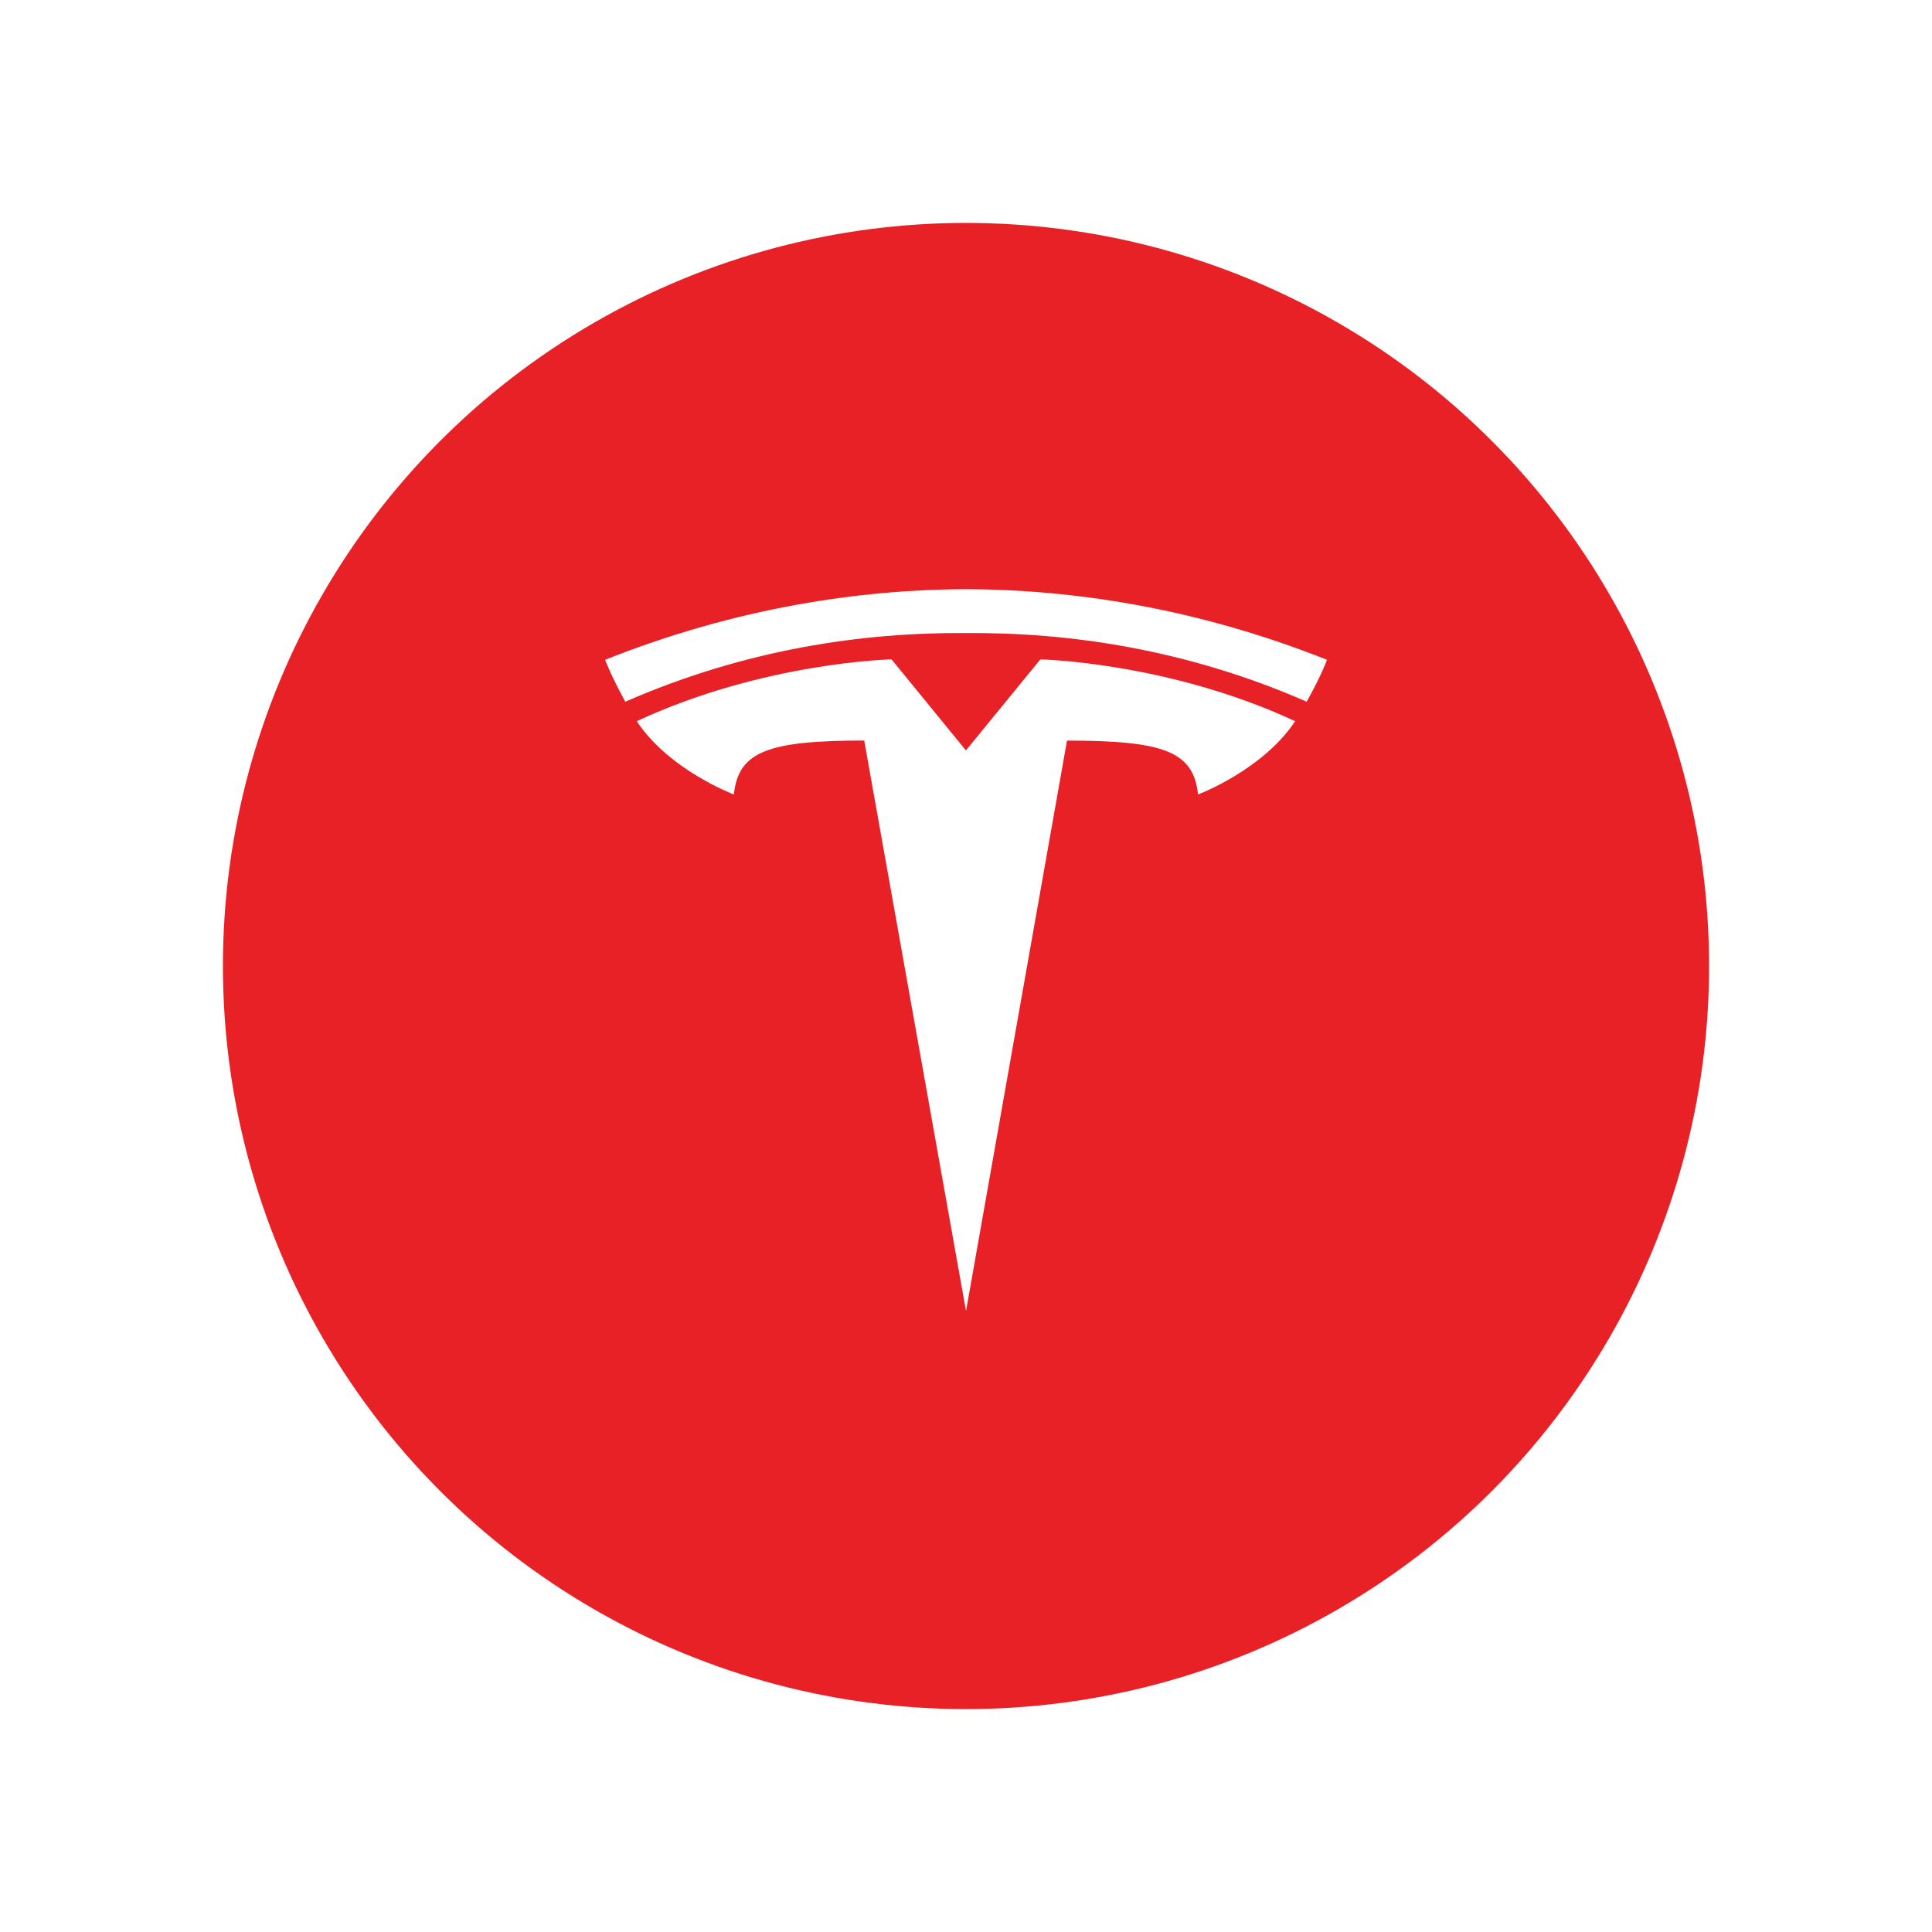 <svg width="104" height="104" viewBox="0 0 104 104" fill="none" xmlns="http://www.w3.org/2000/svg">
<g filter="url(#filter0_d)">
<circle cx="52" cy="50" r="40" fill="#E82127"/>
</g>
<path d="M52.001 70.571L57.437 39.867C62.619 39.867 64.253 40.438 64.489 42.767C64.489 42.767 67.965 41.466 69.718 38.822C62.877 35.639 56.003 35.495 56.003 35.495L51.992 40.401L52.001 40.401L47.99 35.494C47.99 35.494 41.116 35.638 34.276 38.822C36.028 41.465 39.505 42.767 39.505 42.767C39.742 40.437 41.374 39.867 46.521 39.863L52.001 70.571Z" fill="white"/>
<path d="M52 34.078C57.53 34.036 63.86 34.937 70.34 37.774C71.206 36.208 71.429 35.516 71.429 35.516C64.345 32.702 57.712 31.738 51.999 31.714C46.287 31.738 39.654 32.702 32.572 35.516C32.572 35.516 32.888 36.368 33.66 37.774C40.138 34.937 46.469 34.036 51.999 34.078H52Z" fill="white"/>
<defs>
<filter id="filter0_d" x="0" y="0" width="104" height="104" filterUnits="userSpaceOnUse" color-interpolation-filters="sRGB">
<feFlood flood-opacity="0" result="BackgroundImageFix"/>
<feColorMatrix in="SourceAlpha" type="matrix" values="0 0 0 0 0 0 0 0 0 0 0 0 0 0 0 0 0 0 127 0"/>
<feOffset dy="2"/>
<feGaussianBlur stdDeviation="6"/>
<feColorMatrix type="matrix" values="0 0 0 0 0.03 0 0 0 0 0.138 0 0 0 0 0.188 0 0 0 0.2 0"/>
<feBlend mode="multiply" in2="BackgroundImageFix" result="effect1_dropShadow"/>
<feBlend mode="normal" in="SourceGraphic" in2="effect1_dropShadow" result="shape"/>
</filter>
</defs>
</svg>
